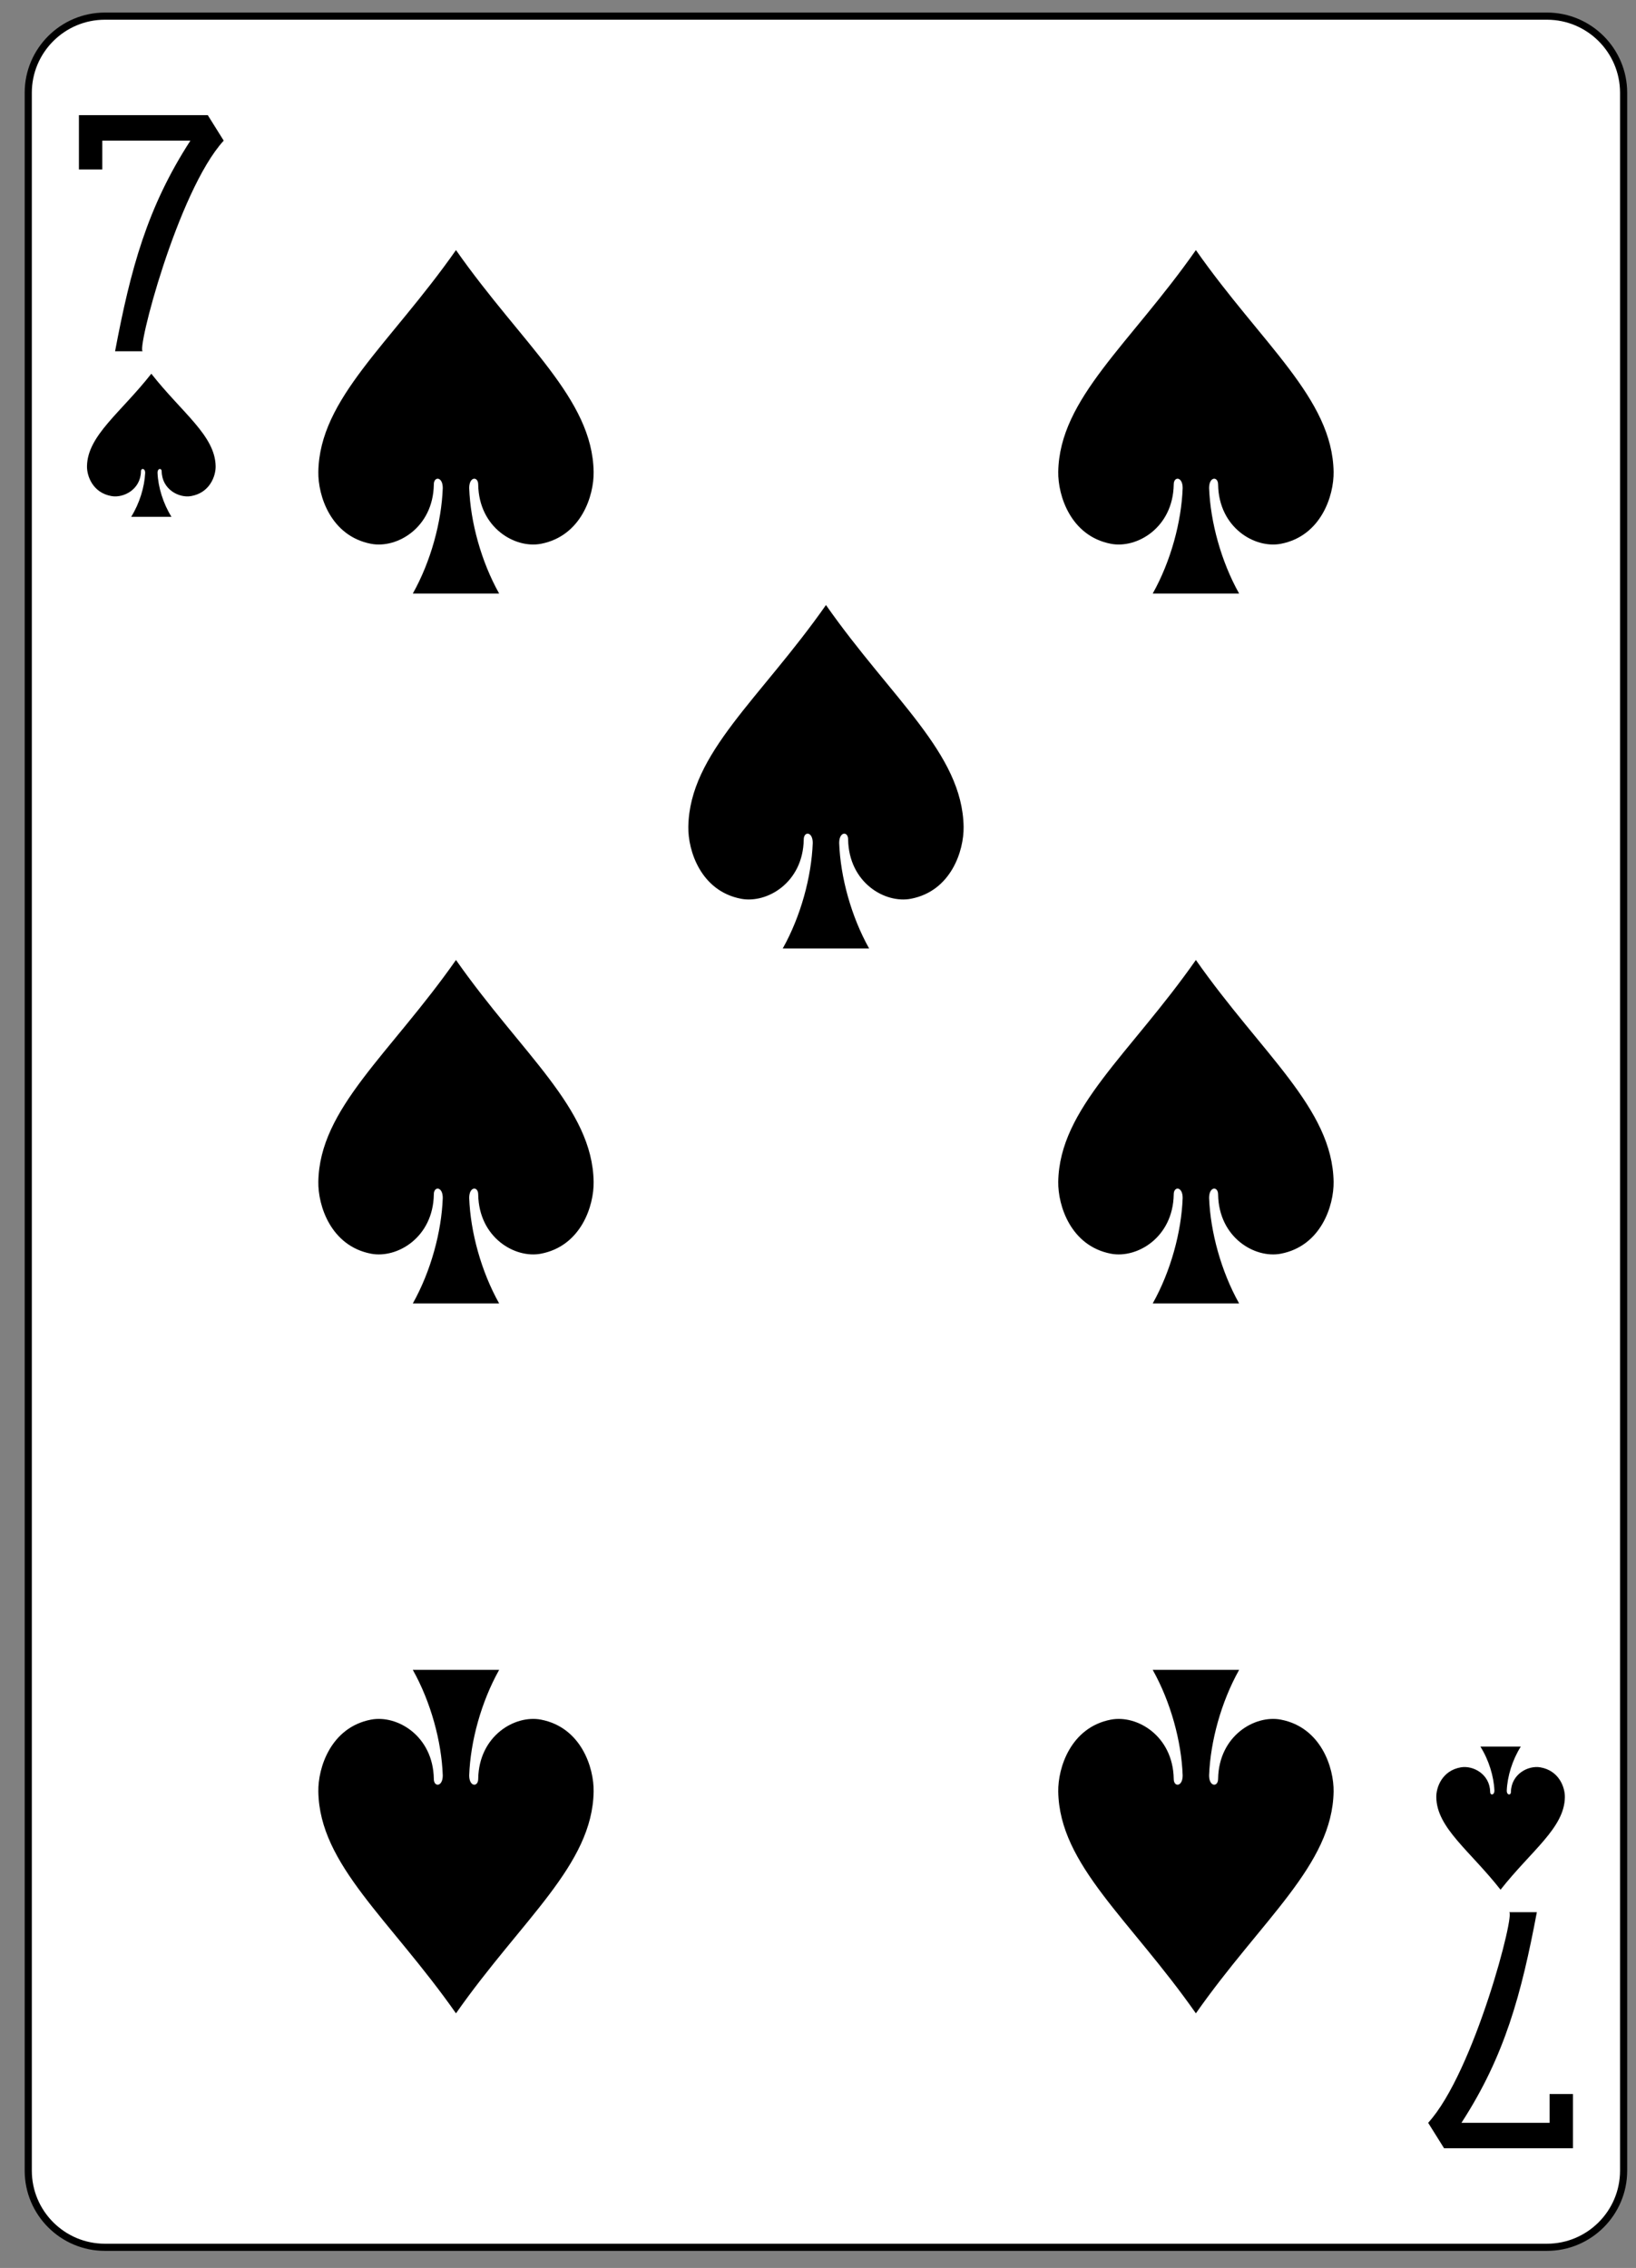 <?xml version="1.0" encoding="UTF-8" standalone="no"?>
<!DOCTYPE svg PUBLIC "-//W3C//DTD SVG 1.1//EN" "http://www.w3.org/Graphics/SVG/1.1/DTD/svg11.dtd">
<svg width="100%" height="100%" viewBox="0 0 228 316" version="1.1" xmlns="http://www.w3.org/2000/svg" xmlns:xlink="http://www.w3.org/1999/xlink" xml:space="preserve" style="fill-rule:evenodd;clip-rule:evenodd;">
    <rect x="0" y="0" width="228" height="316" fill="#808080" stroke="none"/>
    <g transform="matrix(1,0,0,1,-2046,-1795)">
        <g transform="matrix(1,0,0,1,0,2187.64)">
            <g id="rect7056-4-2" transform="matrix(0.996,0,0,0.997,-224.17,79.602)">
                <path d="M2506.47,-460.696C2506.47,-466.608 2501.66,-471.408 2495.74,-471.408L2293.97,-471.408C2288.05,-471.408 2283.24,-466.608 2283.24,-460.696L2283.24,-170.309C2283.24,-164.397 2288.05,-159.597 2293.97,-159.597L2495.74,-159.597C2501.66,-159.597 2506.47,-164.397 2506.47,-170.309L2506.47,-460.696Z" style="fill:white;stroke:black;stroke-width:1px;"/>
            </g>
            <g id="path7086-8-0" transform="matrix(0.996,0,0,0.997,-224.17,79.602)">
                <path d="M2343.09,-438.713C2333.86,-425.556 2323.99,-417.985 2323.83,-407.72C2323.77,-404.396 2325.57,-398.747 2331.2,-397.665C2334.85,-396.967 2339.88,-399.923 2339.99,-405.928C2339.97,-407.123 2341.25,-407.092 2341.24,-405.454C2341.07,-400.717 2339.57,-395.202 2337.05,-390.713C2341.08,-390.713 2345.1,-390.713 2349.13,-390.713C2346.61,-395.202 2345.11,-400.717 2344.94,-405.454C2344.93,-407.092 2346.21,-407.123 2346.2,-405.928C2346.3,-399.923 2351.33,-396.967 2354.98,-397.665C2360.61,-398.747 2362.41,-404.396 2362.35,-407.72C2362.19,-417.985 2352.32,-425.556 2343.09,-438.713L2343.09,-438.713Z" style="fill-rule:nonzero;"/>
            </g>
            <g id="path7088-9-3" transform="matrix(0.996,0,0,0.997,-224.17,79.602)">
                <path d="M2300.46,-421.435C2296.15,-415.953 2291.54,-412.798 2291.46,-408.521C2291.43,-407.136 2292.27,-404.782 2294.9,-404.332C2296.61,-404.041 2298.96,-405.272 2299.01,-407.774C2299,-408.272 2299.6,-408.259 2299.6,-407.577C2299.51,-405.603 2298.81,-403.305 2297.64,-401.435C2299.52,-401.435 2301.4,-401.435 2303.28,-401.435C2302.11,-403.305 2301.41,-405.603 2301.33,-407.577C2301.32,-408.259 2301.92,-408.272 2301.91,-407.774C2301.96,-405.272 2304.31,-404.041 2306.01,-404.332C2308.64,-404.782 2309.49,-407.136 2309.46,-408.521C2309.38,-412.798 2304.77,-415.953 2300.46,-421.435L2300.46,-421.435Z" style="fill-rule:nonzero;"/>
            </g>
            <g id="path7092-7-0" transform="matrix(0.996,0,0,0.997,-224.17,79.602)">
                <path d="M2489.25,-209.57C2484.94,-215.052 2480.33,-218.207 2480.26,-222.484C2480.23,-223.869 2481.07,-226.223 2483.7,-226.674C2485.41,-226.965 2487.75,-225.733 2487.8,-223.231C2487.79,-222.733 2488.39,-222.746 2488.39,-223.428C2488.31,-225.402 2487.61,-227.7 2486.43,-229.57C2488.31,-229.57 2490.2,-229.57 2492.08,-229.57C2490.9,-227.7 2490.2,-225.402 2490.12,-223.428C2490.11,-222.746 2490.71,-222.733 2490.7,-223.231C2490.75,-225.733 2493.1,-226.965 2494.81,-226.674C2497.44,-226.223 2498.28,-223.869 2498.25,-222.484C2498.18,-218.207 2493.57,-215.052 2489.25,-209.57L2489.25,-209.57Z" style="fill-rule:nonzero;"/>
            </g>
            <g id="path7094-3-5" transform="matrix(0.996,0,0,0.997,-224.17,79.602)">
                <path d="M2446.62,-438.713C2437.4,-425.556 2427.53,-417.985 2427.36,-407.72C2427.31,-404.396 2429.1,-398.747 2434.73,-397.665C2438.38,-396.967 2443.41,-399.923 2443.52,-405.928C2443.5,-407.123 2444.78,-407.092 2444.77,-405.454C2444.6,-400.717 2443.1,-395.202 2440.58,-390.713C2444.61,-390.713 2448.64,-390.713 2452.67,-390.713C2450.15,-395.202 2448.65,-400.717 2448.47,-405.454C2448.46,-407.092 2449.74,-407.123 2449.73,-405.928C2449.83,-399.923 2454.86,-396.967 2458.51,-397.665C2464.14,-398.747 2465.94,-404.396 2465.89,-407.72C2465.72,-417.985 2455.85,-425.556 2446.62,-438.713L2446.62,-438.713Z" style="fill-rule:nonzero;"/>
            </g>
            <g id="path7098-7-3" transform="matrix(0.996,0,0,0.997,-224.17,79.602)">
                <path d="M2394.86,-389.108C2385.63,-375.951 2375.76,-368.379 2375.6,-358.115C2375.54,-354.791 2377.34,-349.141 2382.97,-348.06C2386.62,-347.362 2391.65,-350.317 2391.75,-356.322C2391.74,-357.518 2393.02,-357.487 2393.01,-355.849C2392.83,-351.112 2391.33,-345.597 2388.81,-341.108C2392.84,-341.108 2396.87,-341.108 2400.9,-341.108C2398.38,-345.597 2396.88,-351.112 2396.71,-355.849C2396.7,-357.487 2397.98,-357.518 2397.96,-356.322C2398.07,-350.317 2403.1,-347.362 2406.75,-348.06C2412.38,-349.141 2414.17,-354.791 2414.12,-358.115C2413.95,-368.379 2404.08,-375.951 2394.86,-389.108L2394.86,-389.108Z" style="fill-rule:nonzero;"/>
            </g>
            <g id="path7105-0-7" transform="matrix(0.996,0,0,0.997,-224.17,79.602)">
                <path d="M2343.09,-339.503C2333.86,-326.346 2323.99,-318.774 2323.83,-308.509C2323.77,-305.185 2325.57,-299.536 2331.2,-298.455C2334.85,-297.756 2339.88,-300.712 2339.99,-306.717C2339.97,-307.913 2341.25,-307.882 2341.24,-306.243C2341.07,-301.507 2339.57,-295.992 2337.05,-291.503C2341.08,-291.503 2345.1,-291.503 2349.13,-291.503C2346.61,-295.992 2345.11,-301.507 2344.94,-306.243C2344.93,-307.882 2346.21,-307.913 2346.2,-306.717C2346.3,-300.712 2351.33,-297.756 2354.98,-298.455C2360.61,-299.536 2362.41,-305.185 2362.35,-308.509C2362.19,-318.774 2352.32,-326.346 2343.09,-339.503L2343.09,-339.503Z" style="fill-rule:nonzero;"/>
            </g>
            <g id="path7107-6-3" transform="matrix(0.996,0,0,0.997,-224.17,79.602)">
                <path d="M2343.09,-192.292C2333.86,-205.449 2323.99,-213.021 2323.83,-223.285C2323.77,-226.609 2325.57,-232.259 2331.2,-233.34C2334.85,-234.038 2339.88,-231.083 2339.99,-225.078C2339.97,-223.882 2341.25,-223.913 2341.24,-225.551C2341.07,-230.288 2339.57,-235.803 2337.05,-240.292C2341.08,-240.292 2345.1,-240.292 2349.13,-240.292C2346.61,-235.803 2345.11,-230.288 2344.94,-225.551C2344.93,-223.913 2346.21,-223.882 2346.2,-225.078C2346.3,-231.083 2351.33,-234.038 2354.98,-233.34C2360.61,-232.259 2362.41,-226.609 2362.35,-223.285C2362.19,-213.021 2352.32,-205.449 2343.09,-192.292L2343.09,-192.292Z" style="fill-rule:nonzero;"/>
            </g>
            <g id="path7109-5-0" transform="matrix(0.996,0,0,0.997,-224.17,79.602)">
                <path d="M2446.62,-192.292C2437.4,-205.449 2427.53,-213.021 2427.36,-223.285C2427.31,-226.609 2429.1,-232.259 2434.73,-233.34C2438.38,-234.038 2443.41,-231.083 2443.52,-225.078C2443.5,-223.882 2444.78,-223.913 2444.77,-225.551C2444.6,-230.288 2443.1,-235.803 2440.58,-240.292C2444.61,-240.292 2448.64,-240.292 2452.67,-240.292C2450.15,-235.803 2448.65,-230.288 2448.47,-225.551C2448.46,-223.913 2449.74,-223.882 2449.73,-225.078C2449.83,-231.083 2454.86,-234.038 2458.51,-233.34C2464.14,-232.259 2465.94,-226.609 2465.89,-223.285C2465.72,-213.021 2455.85,-205.449 2446.62,-192.292L2446.62,-192.292Z" style="fill-rule:nonzero;"/>
            </g>
            <g id="path7119-1-9" transform="matrix(0.996,0,0,0.997,-224.17,79.602)">
                <path d="M2446.62,-339.503C2437.4,-326.346 2427.53,-318.774 2427.36,-308.509C2427.31,-305.185 2429.1,-299.536 2434.73,-298.455C2438.38,-297.756 2443.41,-300.712 2443.52,-306.717C2443.5,-307.913 2444.78,-307.882 2444.77,-306.243C2444.6,-301.507 2443.1,-295.992 2440.58,-291.503C2444.61,-291.503 2448.64,-291.503 2452.67,-291.503C2450.15,-295.992 2448.65,-301.507 2448.47,-306.243C2448.46,-307.882 2449.74,-307.913 2449.73,-306.717C2449.83,-300.712 2454.86,-297.756 2458.51,-298.455C2464.14,-299.536 2465.94,-305.185 2465.89,-308.509C2465.72,-318.774 2455.85,-326.346 2446.62,-339.503L2446.62,-339.503Z" style="fill-rule:nonzero;"/>
            </g>
            <g id="path25-4-6-4" transform="matrix(0.996,0,0,0.997,-224.17,79.602)">
                <path d="M2295.39,-424.574C2297.56,-436.047 2299.87,-444.661 2305.93,-454.009L2293.6,-454.009L2293.6,-449.985L2290.33,-449.985L2290.33,-457.57L2308.36,-457.57L2310.59,-454.009C2304.14,-446.976 2298.25,-424.242 2299.29,-424.574L2295.39,-424.574L2295.39,-424.574Z" style="fill-rule:nonzero;"/>
            </g>
            <g id="path25-4-1-9-1" transform="matrix(0.996,0,0,0.997,-224.17,79.602)">
                <path d="M2494.33,-206.431C2492.16,-194.958 2489.85,-186.344 2483.78,-176.996L2496.11,-176.996L2496.11,-181.02L2499.38,-181.02L2499.38,-173.435L2481.35,-173.435L2479.12,-176.996C2485.57,-184.029 2491.46,-206.764 2490.42,-206.431L2494.33,-206.431Z" style="fill-rule:nonzero;"/>
            </g>
        </g>
    </g>
</svg>
